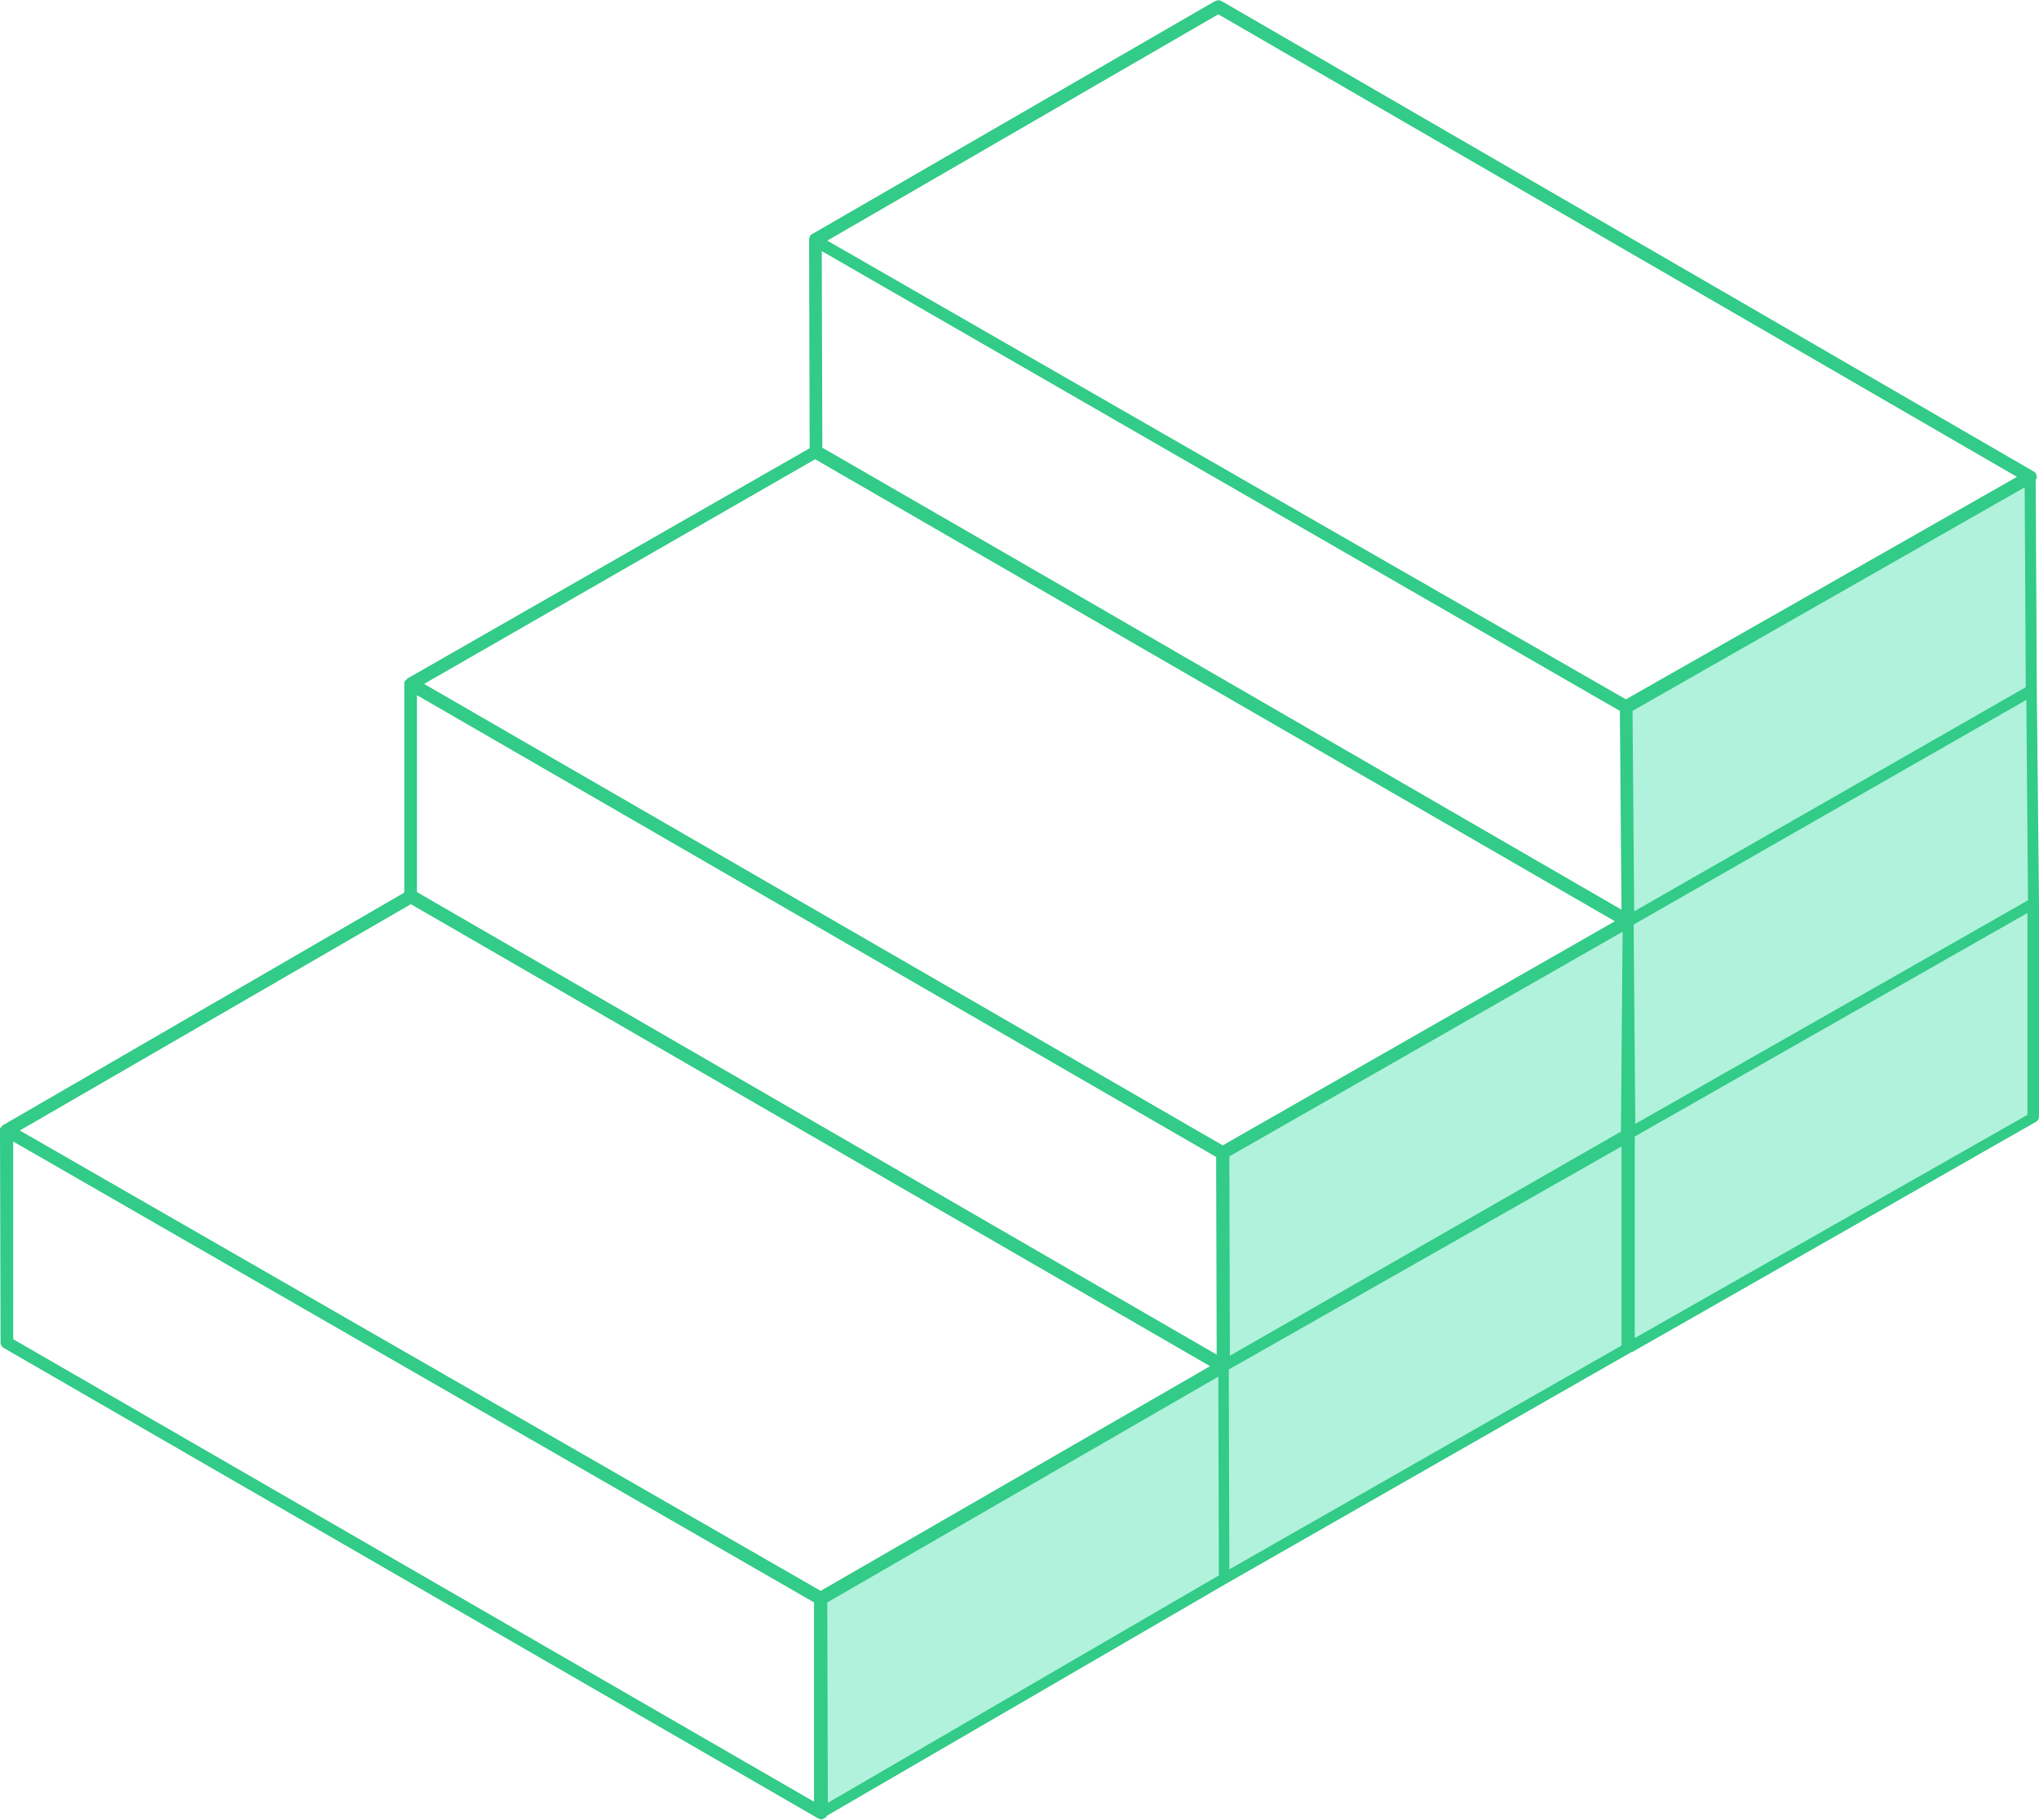 <?xml version="1.0" encoding="utf-8"?>
<!-- Generator: Adobe Illustrator 25.2.1, SVG Export Plug-In . SVG Version: 6.00 Build 0)  -->
<svg version="1.1" xmlns="http://www.w3.org/2000/svg" xmlns:xlink="http://www.w3.org/1999/xlink" x="0px" y="0px"
	 viewBox="0 0 370.2 330.5" enable-background="new 0 0 370.2 330.5" xml:space="preserve">
<g id="Grid" display="none" opacity="0.25">
	<g display="inline">
		<defs>
			<rect id="SVGID_1_" x="-212.7" y="-76.8" width="799" height="800"/>
		</defs>
		<clipPath id="SVGID_2_">
			<use xlink:href="#SVGID_1_"  overflow="visible"/>
		</clipPath>
		<g clip-path="url(#SVGID_2_)">
			
				<line fill="none" stroke="#000000" stroke-width="0.25" stroke-miterlimit="10" x1="-1162.2" y1="-969.3" x2="-1162.2" y2="1614.7"/>
			
				<line fill="none" stroke="#000000" stroke-width="0.25" stroke-miterlimit="10" x1="-1112.2" y1="-969.3" x2="-1112.2" y2="1614.7"/>
			
				<line fill="none" stroke="#000000" stroke-width="0.25" stroke-miterlimit="10" x1="-1062.2" y1="-969.3" x2="-1062.2" y2="1614.7"/>
			
				<line fill="none" stroke="#000000" stroke-width="0.25" stroke-miterlimit="10" x1="-1012.2" y1="-969.3" x2="-1012.2" y2="1614.7"/>
			
				<line fill="none" stroke="#000000" stroke-width="0.25" stroke-miterlimit="10" x1="-962.2" y1="-969.3" x2="-962.2" y2="1614.7"/>
			
				<line fill="none" stroke="#000000" stroke-width="0.25" stroke-miterlimit="10" x1="-912.2" y1="-969.3" x2="-912.2" y2="1614.7"/>
			
				<line fill="none" stroke="#000000" stroke-width="0.25" stroke-miterlimit="10" x1="-862.2" y1="-969.3" x2="-862.2" y2="1614.7"/>
			
				<line fill="none" stroke="#000000" stroke-width="0.25" stroke-miterlimit="10" x1="-812.2" y1="-969.3" x2="-812.2" y2="1614.7"/>
			
				<line fill="none" stroke="#000000" stroke-width="0.25" stroke-miterlimit="10" x1="-762.2" y1="-969.3" x2="-762.2" y2="1614.7"/>
			
				<line fill="none" stroke="#000000" stroke-width="0.25" stroke-miterlimit="10" x1="-712.2" y1="-969.3" x2="-712.2" y2="1614.7"/>
			
				<line fill="none" stroke="#000000" stroke-width="0.25" stroke-miterlimit="10" x1="-662.2" y1="-969.3" x2="-662.2" y2="1614.7"/>
			
				<line fill="none" stroke="#000000" stroke-width="0.25" stroke-miterlimit="10" x1="-612.2" y1="-969.3" x2="-612.2" y2="1614.7"/>
			
				<line fill="none" stroke="#000000" stroke-width="0.25" stroke-miterlimit="10" x1="-562.2" y1="-969.3" x2="-562.2" y2="1614.7"/>
			
				<line fill="none" stroke="#000000" stroke-width="0.25" stroke-miterlimit="10" x1="-512.2" y1="-969.3" x2="-512.2" y2="1614.7"/>
			
				<line fill="none" stroke="#000000" stroke-width="0.25" stroke-miterlimit="10" x1="-462.2" y1="-969.3" x2="-462.2" y2="1614.7"/>
			
				<line fill="none" stroke="#000000" stroke-width="0.25" stroke-miterlimit="10" x1="-412.2" y1="-969.3" x2="-412.2" y2="1614.7"/>
			
				<line fill="none" stroke="#000000" stroke-width="0.25" stroke-miterlimit="10" x1="-362.2" y1="-969.3" x2="-362.2" y2="1614.7"/>
			
				<line fill="none" stroke="#000000" stroke-width="0.25" stroke-miterlimit="10" x1="-312.2" y1="-969.3" x2="-312.2" y2="1614.7"/>
			
				<line fill="none" stroke="#000000" stroke-width="0.25" stroke-miterlimit="10" x1="-262.2" y1="-969.3" x2="-262.2" y2="1614.7"/>
			
				<line fill="none" stroke="#000000" stroke-width="0.25" stroke-miterlimit="10" x1="-212.2" y1="-969.3" x2="-212.2" y2="1614.7"/>
			
				<line fill="none" stroke="#000000" stroke-width="0.25" stroke-miterlimit="10" x1="-162.2" y1="-969.3" x2="-162.2" y2="1614.7"/>
			
				<line fill="none" stroke="#000000" stroke-width="0.25" stroke-miterlimit="10" x1="-112.2" y1="-969.3" x2="-112.2" y2="1614.7"/>
			<line fill="none" stroke="#000000" stroke-width="0.25" stroke-miterlimit="10" x1="-62.2" y1="-969.3" x2="-62.2" y2="1614.7"/>
			<line fill="none" stroke="#000000" stroke-width="0.25" stroke-miterlimit="10" x1="-12.2" y1="-969.3" x2="-12.2" y2="1614.7"/>
			<line fill="none" stroke="#000000" stroke-width="0.25" stroke-miterlimit="10" x1="37.8" y1="-969.3" x2="37.8" y2="1614.7"/>
			<line fill="none" stroke="#000000" stroke-width="0.25" stroke-miterlimit="10" x1="87.8" y1="-969.3" x2="87.8" y2="1614.7"/>
			<line fill="none" stroke="#000000" stroke-width="0.25" stroke-miterlimit="10" x1="137.8" y1="-969.3" x2="137.8" y2="1614.7"/>
			<line fill="none" stroke="#000000" stroke-width="0.25" stroke-miterlimit="10" x1="187.8" y1="-969.3" x2="187.8" y2="1614.7"/>
			<line fill="none" stroke="#000000" stroke-width="0.25" stroke-miterlimit="10" x1="237.8" y1="-969.3" x2="237.8" y2="1614.7"/>
			<line fill="none" stroke="#000000" stroke-width="0.25" stroke-miterlimit="10" x1="287.8" y1="-969.3" x2="287.8" y2="1614.7"/>
			<line fill="none" stroke="#000000" stroke-width="0.25" stroke-miterlimit="10" x1="337.8" y1="-969.3" x2="337.8" y2="1614.7"/>
			<line fill="none" stroke="#000000" stroke-width="0.25" stroke-miterlimit="10" x1="387.8" y1="-969.3" x2="387.8" y2="1614.7"/>
			<line fill="none" stroke="#000000" stroke-width="0.25" stroke-miterlimit="10" x1="437.8" y1="-969.3" x2="437.8" y2="1614.7"/>
			<line fill="none" stroke="#000000" stroke-width="0.25" stroke-miterlimit="10" x1="487.8" y1="-969.3" x2="487.8" y2="1614.7"/>
			<line fill="none" stroke="#000000" stroke-width="0.25" stroke-miterlimit="10" x1="537.8" y1="-969.3" x2="537.8" y2="1614.7"/>
			<line fill="none" stroke="#000000" stroke-width="0.25" stroke-miterlimit="10" x1="587.8" y1="-969.3" x2="587.8" y2="1614.7"/>
			<line fill="none" stroke="#000000" stroke-width="0.25" stroke-miterlimit="10" x1="637.8" y1="-969.3" x2="637.8" y2="1614.7"/>
			<line fill="none" stroke="#000000" stroke-width="0.25" stroke-miterlimit="10" x1="687.8" y1="-969.3" x2="687.8" y2="1614.7"/>
			<line fill="none" stroke="#000000" stroke-width="0.25" stroke-miterlimit="10" x1="737.8" y1="-969.3" x2="737.8" y2="1614.7"/>
			<line fill="none" stroke="#000000" stroke-width="0.25" stroke-miterlimit="10" x1="787.8" y1="-969.3" x2="787.8" y2="1614.7"/>
			<line fill="none" stroke="#000000" stroke-width="0.25" stroke-miterlimit="10" x1="837.8" y1="-969.3" x2="837.8" y2="1614.7"/>
			<line fill="none" stroke="#000000" stroke-width="0.25" stroke-miterlimit="10" x1="887.8" y1="-969.3" x2="887.8" y2="1614.7"/>
			<line fill="none" stroke="#000000" stroke-width="0.25" stroke-miterlimit="10" x1="937.8" y1="-969.3" x2="937.8" y2="1614.7"/>
			<line fill="none" stroke="#000000" stroke-width="0.25" stroke-miterlimit="10" x1="987.8" y1="-969.3" x2="987.8" y2="1614.7"/>
			
				<line fill="none" stroke="#000000" stroke-width="0.25" stroke-miterlimit="10" x1="1037.8" y1="-969.3" x2="1037.8" y2="1614.7"/>
			
				<line fill="none" stroke="#000000" stroke-width="0.25" stroke-miterlimit="10" x1="1087.8" y1="-969.3" x2="1087.8" y2="1614.7"/>
			
				<line fill="none" stroke="#000000" stroke-width="0.25" stroke-miterlimit="10" x1="1137.8" y1="-969.3" x2="1137.8" y2="1614.7"/>
			
				<line fill="none" stroke="#000000" stroke-width="0.25" stroke-miterlimit="10" x1="1187.8" y1="-969.3" x2="1187.8" y2="1614.7"/>
			
				<line fill="none" stroke="#000000" stroke-width="0.25" stroke-miterlimit="10" x1="1237.8" y1="-969.3" x2="1237.8" y2="1614.7"/>
			
				<line fill="none" stroke="#000000" stroke-width="0.25" stroke-miterlimit="10" x1="1287.8" y1="-969.3" x2="1287.8" y2="1614.7"/>
			
				<line fill="none" stroke="#000000" stroke-width="0.25" stroke-miterlimit="10" x1="1337.8" y1="-969.3" x2="1337.8" y2="1614.7"/>
			
				<line fill="none" stroke="#000000" stroke-width="0.25" stroke-miterlimit="10" x1="1387.8" y1="-969.3" x2="1387.8" y2="1614.7"/>
			
				<line fill="none" stroke="#000000" stroke-width="0.25" stroke-miterlimit="10" x1="1437.8" y1="-969.3" x2="1437.8" y2="1614.7"/>
			
				<line fill="none" stroke="#000000" stroke-width="0.25" stroke-miterlimit="10" x1="1487.8" y1="-969.3" x2="1487.8" y2="1614.7"/>
			
				<line fill="none" stroke="#000000" stroke-width="0.25" stroke-miterlimit="10" x1="1537.8" y1="-969.3" x2="1537.8" y2="1614.7"/>
		</g>
		<g clip-path="url(#SVGID_2_)">
			
				<line fill="none" stroke="#000000" stroke-width="0.25" stroke-miterlimit="10" x1="-1606.1" y1="845.8" x2="631.7" y2="2137.8"/>
			
				<line fill="none" stroke="#000000" stroke-width="0.25" stroke-miterlimit="10" x1="-1581.1" y1="802.5" x2="656.7" y2="2094.5"/>
			
				<line fill="none" stroke="#000000" stroke-width="0.25" stroke-miterlimit="10" x1="-1556.1" y1="759.2" x2="681.7" y2="2051.2"/>
			
				<line fill="none" stroke="#000000" stroke-width="0.25" stroke-miterlimit="10" x1="-1531.1" y1="715.9" x2="706.7" y2="2007.9"/>
			
				<line fill="none" stroke="#000000" stroke-width="0.25" stroke-miterlimit="10" x1="-1506.1" y1="672.6" x2="731.7" y2="1964.6"/>
			
				<line fill="none" stroke="#000000" stroke-width="0.25" stroke-miterlimit="10" x1="-1481.1" y1="629.3" x2="756.7" y2="1921.3"/>
			<line fill="none" stroke="#000000" stroke-width="0.25" stroke-miterlimit="10" x1="-1456.1" y1="586" x2="781.7" y2="1878"/>
			
				<line fill="none" stroke="#000000" stroke-width="0.25" stroke-miterlimit="10" x1="-1431.1" y1="542.7" x2="806.7" y2="1834.7"/>
			
				<line fill="none" stroke="#000000" stroke-width="0.25" stroke-miterlimit="10" x1="-1406.1" y1="499.4" x2="831.7" y2="1791.4"/>
			
				<line fill="none" stroke="#000000" stroke-width="0.25" stroke-miterlimit="10" x1="-1381.1" y1="456.1" x2="856.7" y2="1748.1"/>
			
				<line fill="none" stroke="#000000" stroke-width="0.25" stroke-miterlimit="10" x1="-1356.1" y1="412.8" x2="881.7" y2="1704.8"/>
			
				<line fill="none" stroke="#000000" stroke-width="0.25" stroke-miterlimit="10" x1="-1331.1" y1="369.5" x2="906.7" y2="1661.5"/>
			
				<line fill="none" stroke="#000000" stroke-width="0.25" stroke-miterlimit="10" x1="-1306.1" y1="326.2" x2="931.7" y2="1618.2"/>
			
				<line fill="none" stroke="#000000" stroke-width="0.25" stroke-miterlimit="10" x1="-1281.1" y1="282.9" x2="956.7" y2="1574.9"/>
			
				<line fill="none" stroke="#000000" stroke-width="0.25" stroke-miterlimit="10" x1="-1256.1" y1="239.6" x2="981.7" y2="1531.6"/>
			
				<line fill="none" stroke="#000000" stroke-width="0.25" stroke-miterlimit="10" x1="-1231.1" y1="196.3" x2="1006.7" y2="1488.3"/>
			<line fill="none" stroke="#000000" stroke-width="0.25" stroke-miterlimit="10" x1="-1206.1" y1="153" x2="1031.7" y2="1445"/>
			
				<line fill="none" stroke="#000000" stroke-width="0.25" stroke-miterlimit="10" x1="-1181.1" y1="109.7" x2="1056.7" y2="1401.7"/>
			
				<line fill="none" stroke="#000000" stroke-width="0.25" stroke-miterlimit="10" x1="-1156.1" y1="66.4" x2="1081.7" y2="1358.4"/>
			
				<line fill="none" stroke="#000000" stroke-width="0.25" stroke-miterlimit="10" x1="-1131.1" y1="23.1" x2="1106.7" y2="1315.1"/>
			
				<line fill="none" stroke="#000000" stroke-width="0.25" stroke-miterlimit="10" x1="-1106.1" y1="-20.2" x2="1131.7" y2="1271.8"/>
			
				<line fill="none" stroke="#000000" stroke-width="0.25" stroke-miterlimit="10" x1="-1081.1" y1="-63.5" x2="1156.7" y2="1228.5"/>
			
				<line fill="none" stroke="#000000" stroke-width="0.25" stroke-miterlimit="10" x1="-1056.1" y1="-106.8" x2="1181.7" y2="1185.2"/>
			
				<line fill="none" stroke="#000000" stroke-width="0.25" stroke-miterlimit="10" x1="-1031.1" y1="-150.1" x2="1206.7" y2="1141.9"/>
			
				<line fill="none" stroke="#000000" stroke-width="0.25" stroke-miterlimit="10" x1="-1006.1" y1="-193.4" x2="1231.7" y2="1098.6"/>
			
				<line fill="none" stroke="#000000" stroke-width="0.25" stroke-miterlimit="10" x1="-981.1" y1="-236.7" x2="1256.7" y2="1055.3"/>
			<line fill="none" stroke="#000000" stroke-width="0.25" stroke-miterlimit="10" x1="-956.1" y1="-280" x2="1281.7" y2="1012"/>
			
				<line fill="none" stroke="#000000" stroke-width="0.25" stroke-miterlimit="10" x1="-931.1" y1="-323.3" x2="1306.7" y2="968.7"/>
			
				<line fill="none" stroke="#000000" stroke-width="0.25" stroke-miterlimit="10" x1="-906.1" y1="-366.6" x2="1331.7" y2="925.4"/>
			
				<line fill="none" stroke="#000000" stroke-width="0.25" stroke-miterlimit="10" x1="-881.1" y1="-409.9" x2="1356.7" y2="882.1"/>
			
				<line fill="none" stroke="#000000" stroke-width="0.25" stroke-miterlimit="10" x1="-856.1" y1="-453.2" x2="1381.7" y2="838.8"/>
			
				<line fill="none" stroke="#000000" stroke-width="0.25" stroke-miterlimit="10" x1="-831.1" y1="-496.5" x2="1406.7" y2="795.5"/>
			
				<line fill="none" stroke="#000000" stroke-width="0.25" stroke-miterlimit="10" x1="-806.1" y1="-539.8" x2="1431.7" y2="752.2"/>
			
				<line fill="none" stroke="#000000" stroke-width="0.25" stroke-miterlimit="10" x1="-781.1" y1="-583.1" x2="1456.7" y2="708.9"/>
			
				<line fill="none" stroke="#000000" stroke-width="0.25" stroke-miterlimit="10" x1="-756.1" y1="-626.4" x2="1481.7" y2="665.6"/>
			
				<line fill="none" stroke="#000000" stroke-width="0.25" stroke-miterlimit="10" x1="-731.1" y1="-669.7" x2="1506.7" y2="622.3"/>
			<line fill="none" stroke="#000000" stroke-width="0.25" stroke-miterlimit="10" x1="-706.1" y1="-713" x2="1531.7" y2="579"/>
			
				<line fill="none" stroke="#000000" stroke-width="0.25" stroke-miterlimit="10" x1="-681.1" y1="-756.4" x2="1556.7" y2="535.6"/>
			
				<line fill="none" stroke="#000000" stroke-width="0.25" stroke-miterlimit="10" x1="-656.1" y1="-799.7" x2="1581.7" y2="492.3"/>
			<line fill="none" stroke="#000000" stroke-width="0.25" stroke-miterlimit="10" x1="-631.1" y1="-843" x2="1606.7" y2="449"/>
			
				<line fill="none" stroke="#000000" stroke-width="0.25" stroke-miterlimit="10" x1="-606.1" y1="-886.3" x2="1631.7" y2="405.7"/>
			
				<line fill="none" stroke="#000000" stroke-width="0.25" stroke-miterlimit="10" x1="-581.1" y1="-929.6" x2="1656.7" y2="362.4"/>
			
				<line fill="none" stroke="#000000" stroke-width="0.25" stroke-miterlimit="10" x1="-556.1" y1="-972.9" x2="1681.7" y2="319.1"/>
			
				<line fill="none" stroke="#000000" stroke-width="0.25" stroke-miterlimit="10" x1="-531.1" y1="-1016.2" x2="1706.7" y2="275.8"/>
			
				<line fill="none" stroke="#000000" stroke-width="0.25" stroke-miterlimit="10" x1="-506.1" y1="-1059.5" x2="1731.7" y2="232.5"/>
			
				<line fill="none" stroke="#000000" stroke-width="0.25" stroke-miterlimit="10" x1="-481.1" y1="-1102.8" x2="1756.7" y2="189.2"/>
			
				<line fill="none" stroke="#000000" stroke-width="0.25" stroke-miterlimit="10" x1="-456.1" y1="-1146.1" x2="1781.7" y2="145.9"/>
			
				<line fill="none" stroke="#000000" stroke-width="0.25" stroke-miterlimit="10" x1="-431.1" y1="-1189.4" x2="1806.7" y2="102.6"/>
			
				<line fill="none" stroke="#000000" stroke-width="0.25" stroke-miterlimit="10" x1="-406.1" y1="-1232.7" x2="1831.7" y2="59.3"/>
			<line fill="none" stroke="#000000" stroke-width="0.25" stroke-miterlimit="10" x1="-381.1" y1="-1276" x2="1856.7" y2="16"/>
			
				<line fill="none" stroke="#000000" stroke-width="0.25" stroke-miterlimit="10" x1="-356.1" y1="-1319.3" x2="1881.7" y2="-27.3"/>
			
				<line fill="none" stroke="#000000" stroke-width="0.25" stroke-miterlimit="10" x1="-331.1" y1="-1362.6" x2="1906.7" y2="-70.6"/>
			
				<line fill="none" stroke="#000000" stroke-width="0.25" stroke-miterlimit="10" x1="-306.1" y1="-1405.9" x2="1931.7" y2="-113.9"/>
			
				<line fill="none" stroke="#000000" stroke-width="0.25" stroke-miterlimit="10" x1="-281.1" y1="-1449.2" x2="1956.7" y2="-157.2"/>
			
				<line fill="none" stroke="#000000" stroke-width="0.25" stroke-miterlimit="10" x1="-256.1" y1="-1492.5" x2="1981.7" y2="-200.5"/>
		</g>
		<g clip-path="url(#SVGID_2_)">
			
				<line fill="none" stroke="#000000" stroke-width="0.25" stroke-miterlimit="10" x1="1981.7" y1="845.8" x2="-256.1" y2="2137.8"/>
			
				<line fill="none" stroke="#000000" stroke-width="0.25" stroke-miterlimit="10" x1="1956.7" y1="802.5" x2="-281.1" y2="2094.5"/>
			
				<line fill="none" stroke="#000000" stroke-width="0.25" stroke-miterlimit="10" x1="1931.7" y1="759.2" x2="-306.1" y2="2051.2"/>
			
				<line fill="none" stroke="#000000" stroke-width="0.25" stroke-miterlimit="10" x1="1906.7" y1="715.9" x2="-331.1" y2="2007.9"/>
			
				<line fill="none" stroke="#000000" stroke-width="0.25" stroke-miterlimit="10" x1="1881.7" y1="672.6" x2="-356.1" y2="1964.6"/>
			
				<line fill="none" stroke="#000000" stroke-width="0.25" stroke-miterlimit="10" x1="1856.7" y1="629.3" x2="-381.1" y2="1921.3"/>
			<line fill="none" stroke="#000000" stroke-width="0.25" stroke-miterlimit="10" x1="1831.7" y1="586" x2="-406.1" y2="1878"/>
			
				<line fill="none" stroke="#000000" stroke-width="0.25" stroke-miterlimit="10" x1="1806.7" y1="542.7" x2="-431.1" y2="1834.7"/>
			
				<line fill="none" stroke="#000000" stroke-width="0.25" stroke-miterlimit="10" x1="1781.7" y1="499.4" x2="-456.1" y2="1791.4"/>
			
				<line fill="none" stroke="#000000" stroke-width="0.25" stroke-miterlimit="10" x1="1756.7" y1="456.1" x2="-481.1" y2="1748.1"/>
			
				<line fill="none" stroke="#000000" stroke-width="0.25" stroke-miterlimit="10" x1="1731.7" y1="412.8" x2="-506.1" y2="1704.8"/>
			
				<line fill="none" stroke="#000000" stroke-width="0.25" stroke-miterlimit="10" x1="1706.7" y1="369.5" x2="-531.1" y2="1661.5"/>
			
				<line fill="none" stroke="#000000" stroke-width="0.25" stroke-miterlimit="10" x1="1681.7" y1="326.2" x2="-556.1" y2="1618.2"/>
			
				<line fill="none" stroke="#000000" stroke-width="0.25" stroke-miterlimit="10" x1="1656.7" y1="282.9" x2="-581.1" y2="1574.9"/>
			
				<line fill="none" stroke="#000000" stroke-width="0.25" stroke-miterlimit="10" x1="1631.7" y1="239.6" x2="-606.1" y2="1531.6"/>
			
				<line fill="none" stroke="#000000" stroke-width="0.25" stroke-miterlimit="10" x1="1606.7" y1="196.3" x2="-631.1" y2="1488.3"/>
			<line fill="none" stroke="#000000" stroke-width="0.25" stroke-miterlimit="10" x1="1581.7" y1="153" x2="-656.1" y2="1445"/>
			
				<line fill="none" stroke="#000000" stroke-width="0.25" stroke-miterlimit="10" x1="1556.7" y1="109.7" x2="-681.1" y2="1401.7"/>
			<line fill="none" stroke="#000000" stroke-width="0.25" stroke-miterlimit="10" x1="1531.7" y1="66.4" x2="-706.1" y2="1358.4"/>
			<line fill="none" stroke="#000000" stroke-width="0.25" stroke-miterlimit="10" x1="1506.7" y1="23.1" x2="-731.1" y2="1315.1"/>
			
				<line fill="none" stroke="#000000" stroke-width="0.25" stroke-miterlimit="10" x1="1481.7" y1="-20.2" x2="-756.1" y2="1271.8"/>
			
				<line fill="none" stroke="#000000" stroke-width="0.25" stroke-miterlimit="10" x1="1456.7" y1="-63.5" x2="-781.1" y2="1228.5"/>
			
				<line fill="none" stroke="#000000" stroke-width="0.25" stroke-miterlimit="10" x1="1431.7" y1="-106.8" x2="-806.1" y2="1185.2"/>
			
				<line fill="none" stroke="#000000" stroke-width="0.25" stroke-miterlimit="10" x1="1406.7" y1="-150.1" x2="-831.1" y2="1141.9"/>
			
				<line fill="none" stroke="#000000" stroke-width="0.25" stroke-miterlimit="10" x1="1381.7" y1="-193.4" x2="-856.1" y2="1098.6"/>
			
				<line fill="none" stroke="#000000" stroke-width="0.25" stroke-miterlimit="10" x1="1356.7" y1="-236.7" x2="-881.1" y2="1055.3"/>
			<line fill="none" stroke="#000000" stroke-width="0.25" stroke-miterlimit="10" x1="1331.7" y1="-280" x2="-906.1" y2="1012"/>
			
				<line fill="none" stroke="#000000" stroke-width="0.25" stroke-miterlimit="10" x1="1306.7" y1="-323.3" x2="-931.1" y2="968.7"/>
			
				<line fill="none" stroke="#000000" stroke-width="0.25" stroke-miterlimit="10" x1="1281.7" y1="-366.6" x2="-956.1" y2="925.4"/>
			
				<line fill="none" stroke="#000000" stroke-width="0.25" stroke-miterlimit="10" x1="1256.7" y1="-409.9" x2="-981.1" y2="882.1"/>
			
				<line fill="none" stroke="#000000" stroke-width="0.25" stroke-miterlimit="10" x1="1231.7" y1="-453.2" x2="-1006.1" y2="838.8"/>
			
				<line fill="none" stroke="#000000" stroke-width="0.25" stroke-miterlimit="10" x1="1206.7" y1="-496.5" x2="-1031.1" y2="795.5"/>
			
				<line fill="none" stroke="#000000" stroke-width="0.25" stroke-miterlimit="10" x1="1181.7" y1="-539.8" x2="-1056.1" y2="752.2"/>
			
				<line fill="none" stroke="#000000" stroke-width="0.25" stroke-miterlimit="10" x1="1156.7" y1="-583.1" x2="-1081.1" y2="708.9"/>
			
				<line fill="none" stroke="#000000" stroke-width="0.25" stroke-miterlimit="10" x1="1131.7" y1="-626.4" x2="-1106.1" y2="665.6"/>
			
				<line fill="none" stroke="#000000" stroke-width="0.25" stroke-miterlimit="10" x1="1106.7" y1="-669.7" x2="-1131.1" y2="622.3"/>
			<line fill="none" stroke="#000000" stroke-width="0.25" stroke-miterlimit="10" x1="1081.7" y1="-713" x2="-1156.1" y2="579"/>
			
				<line fill="none" stroke="#000000" stroke-width="0.25" stroke-miterlimit="10" x1="1056.7" y1="-756.4" x2="-1181.1" y2="535.6"/>
			
				<line fill="none" stroke="#000000" stroke-width="0.25" stroke-miterlimit="10" x1="1031.7" y1="-799.7" x2="-1206.1" y2="492.3"/>
			<line fill="none" stroke="#000000" stroke-width="0.25" stroke-miterlimit="10" x1="1006.7" y1="-843" x2="-1231.1" y2="449"/>
			
				<line fill="none" stroke="#000000" stroke-width="0.25" stroke-miterlimit="10" x1="981.7" y1="-886.3" x2="-1256.1" y2="405.7"/>
			
				<line fill="none" stroke="#000000" stroke-width="0.25" stroke-miterlimit="10" x1="956.7" y1="-929.6" x2="-1281.1" y2="362.4"/>
			
				<line fill="none" stroke="#000000" stroke-width="0.25" stroke-miterlimit="10" x1="931.7" y1="-972.9" x2="-1306.1" y2="319.1"/>
			
				<line fill="none" stroke="#000000" stroke-width="0.25" stroke-miterlimit="10" x1="906.7" y1="-1016.2" x2="-1331.1" y2="275.8"/>
			
				<line fill="none" stroke="#000000" stroke-width="0.25" stroke-miterlimit="10" x1="881.7" y1="-1059.5" x2="-1356.1" y2="232.5"/>
			
				<line fill="none" stroke="#000000" stroke-width="0.25" stroke-miterlimit="10" x1="856.7" y1="-1102.8" x2="-1381.1" y2="189.2"/>
			
				<line fill="none" stroke="#000000" stroke-width="0.25" stroke-miterlimit="10" x1="831.7" y1="-1146.1" x2="-1406.1" y2="145.9"/>
			
				<line fill="none" stroke="#000000" stroke-width="0.25" stroke-miterlimit="10" x1="806.7" y1="-1189.4" x2="-1431.1" y2="102.6"/>
			
				<line fill="none" stroke="#000000" stroke-width="0.25" stroke-miterlimit="10" x1="781.7" y1="-1232.7" x2="-1456.1" y2="59.3"/>
			<line fill="none" stroke="#000000" stroke-width="0.25" stroke-miterlimit="10" x1="756.7" y1="-1276" x2="-1481.1" y2="16"/>
			
				<line fill="none" stroke="#000000" stroke-width="0.25" stroke-miterlimit="10" x1="731.7" y1="-1319.3" x2="-1506.1" y2="-27.3"/>
			
				<line fill="none" stroke="#000000" stroke-width="0.25" stroke-miterlimit="10" x1="706.7" y1="-1362.6" x2="-1531.1" y2="-70.6"/>
			
				<line fill="none" stroke="#000000" stroke-width="0.25" stroke-miterlimit="10" x1="681.7" y1="-1405.9" x2="-1556.1" y2="-113.9"/>
			
				<line fill="none" stroke="#000000" stroke-width="0.25" stroke-miterlimit="10" x1="656.7" y1="-1449.2" x2="-1581.1" y2="-157.2"/>
			
				<line fill="none" stroke="#000000" stroke-width="0.25" stroke-miterlimit="10" x1="631.7" y1="-1492.5" x2="-1606.1" y2="-200.5"/>
		</g>
	</g>
</g>
<g id="Future-Proof_-_BASE" display="none">
	<polyline fill="none" stroke="#32CB87" stroke-width="10" stroke-miterlimit="10" points="261.2,440.8 261.2,495.2 158.7,553.6 
		-47.3,434.5 -47.3,380.1 	"/>
	<line fill="none" stroke="#32CB87" stroke-width="10" stroke-miterlimit="10" x1="158.7" y1="499.2" x2="158.7" y2="553.6"/>
	<polygon fill="none" stroke="#32CB87" stroke-width="10" stroke-miterlimit="10" points="55.3,320.7 -47.3,380.1 158.7,499.2 
		261.2,440.8 	"/>
	<polyline fill="none" stroke="#32CB87" stroke-width="10" stroke-miterlimit="10" points="361.8,326.1 361.8,380.4 259.3,438.8 
		53.3,319.7 53.3,265.4 	"/>
	<line fill="none" stroke="#32CB87" stroke-width="10" stroke-miterlimit="10" x1="259.3" y1="384.5" x2="259.3" y2="438.8"/>
	<polygon fill="none" stroke="#32CB87" stroke-width="10" stroke-miterlimit="10" points="155.9,206 53.3,265.4 259.3,384.5 
		361.8,326.1 	"/>
	
		<polyline display="inline" fill="none" stroke="#32CB87" stroke-width="2" stroke-linejoin="round" stroke-miterlimit="10" points="
		295.5,167.3 295.5,167.3 295.5,167.3 	"/>
	<path display="inline" fill="none" stroke="#32CB87" stroke-width="2" stroke-linejoin="round" stroke-miterlimit="10" d="
		M148.1,82.1"/>
	
		<line display="inline" fill="none" stroke="#32CB87" stroke-width="2" stroke-linejoin="round" stroke-miterlimit="10" x1="295.5" y1="167.3" x2="295.5" y2="167.3"/>
	
		<polyline display="inline" fill="none" stroke="#32CB87" stroke-width="2" stroke-linejoin="round" stroke-miterlimit="10" points="
		222.1,248.1 222.1,248.1 222.1,248.1 	"/>
	<path display="inline" fill="none" stroke="#32CB87" stroke-width="2" stroke-linejoin="round" stroke-miterlimit="10" d="
		M74.6,162.8"/>
	
		<line display="inline" fill="none" stroke="#32CB87" stroke-width="2" stroke-linejoin="round" stroke-miterlimit="10" x1="222.1" y1="248.1" x2="222.1" y2="248.1"/>
	<g display="inline">
		<polygon fill="#B0F2DC" points="368.6,86.6 295.3,128.4 295.5,167.3 368.8,125.4 		"/>
		<polygon fill="#B0F2DC" points="222.1,248.1 295.3,206.5 295.5,167.3 222,209.4 		"/>
		<polygon fill="#B0F2DC" points="149,329.3 222.2,286.8 222.1,248.1 149,290.3 		"/>
	</g>
	
		<polyline display="inline" fill="none" stroke="#32CB87" stroke-width="2" stroke-linejoin="round" stroke-miterlimit="10" points="
		149,329.3 149,329.3 149,329.3 	"/>
	<path display="inline" fill="none" stroke="#32CB87" stroke-width="2" stroke-linejoin="round" stroke-miterlimit="10" d="
		M1.2,243.9"/>
	<path display="inline" fill="#32CB87" d="M369.8,86.6c0-0.1,0-0.1,0-0.2c0,0,0-0.1,0-0.1c0-0.1,0-0.1-0.1-0.2c0,0,0-0.1,0-0.1
		c0-0.1-0.1-0.2-0.2-0.2c0,0,0,0,0,0c-0.1-0.1-0.2-0.1-0.2-0.2c0,0,0,0,0,0L221.8,0.2c-0.4-0.2-0.8-0.2-1.2,0l-73.3,42.4
		c0,0,0,0,0,0c-0.1,0-0.1,0.1-0.2,0.2c0,0,0,0,0,0c-0.1,0.1-0.1,0.1-0.1,0.2c0,0,0,0,0,0.1c0,0.1-0.1,0.1-0.1,0.2c0,0,0,0.1,0,0.1
		c0,0.1,0,0.1,0,0.2c0,0,0,0.1,0,0.1c0,0,0,0,0,0s0,0,0,0l0.1,37.7L74,123.2c0,0,0,0,0,0c0,0,0,0,0,0c0,0-0.1,0.1-0.1,0.1
		c0,0-0.1,0.1-0.1,0.1c0,0-0.1,0.1-0.1,0.1c0,0-0.1,0.1-0.1,0.1c0,0,0,0.1-0.1,0.1c0,0,0,0.1-0.1,0.1c0,0.1,0,0.1,0,0.2
		c0,0,0,0.1,0,0.1c0,0,0,0,0,0s0,0,0,0v38L0.6,204.3c0,0,0,0,0,0c0,0,0,0,0,0c-0.1,0-0.2,0.1-0.2,0.2c0,0,0,0,0,0
		c-0.1,0.1-0.1,0.1-0.2,0.2c0,0,0,0,0,0c0,0,0,0.1-0.1,0.1c0,0,0,0.1-0.1,0.1c0,0,0,0.1,0,0.1c0,0.1,0,0.1,0,0.2c0,0,0,0,0,0
		s0,0,0,0l0.1,38.6c0,0.4,0.2,0.8,0.6,1l147.8,85.4c0.2,0.1,0.4,0.2,0.6,0.2s0.4-0.1,0.6-0.2c0.2-0.1,0.4-0.3,0.5-0.5l72.6-42.2
		c0.3-0.2,0.5-0.5,0.5-0.9l-0.1-37.9l72.8-41.4c0.4-0.2,0.6-0.6,0.6-1l0.3-38.5l72.7-41.6c0.4-0.2,0.6-0.6,0.6-1L369.8,86.6z
		 M367.6,124.7l-70.9,40.6l-0.3-36.2l71-40.4L367.6,124.7z M294.3,169.4l-0.2,36.4l-70.8,40.2l-0.1-35.9L294.3,169.4z M221.2,2.6
		l145,84l-65.5,37.3l-5.4,3.1l-54-31l-91-52.3L221.2,2.6z M294.1,129.1l0.3,36.1l-103-59.6l-42.1-24.3l-0.1-35.7L294.1,129.1z
		 M148,83.4l23,13.3l122.2,70.6L222,208L77,124.2L148,83.4z M75.8,126.3l76.8,44.4l68.2,39.4l0.1,30.6l0,5.3l-145.2-84V126.3z
		 M74.6,164.2l145.1,83.9L149,288.9L3.6,205.3L74.6,164.2z M2.4,243.2l0-35.9L147.8,291l0,36.2L2.4,243.2z M150.2,327.4l0-36.4
		l71-41l0.1,36.1L150.2,327.4z"/>
</g>
<g id="Adaptable" display="none">
	<polyline fill="none" stroke="#32CB87" stroke-width="10" stroke-miterlimit="10" points="261.2,440.8 261.2,495.2 158.7,553.6 
		-47.3,434.5 -47.3,380.1 	"/>
	<line fill="none" stroke="#32CB87" stroke-width="10" stroke-miterlimit="10" x1="158.7" y1="499.2" x2="158.7" y2="553.6"/>
	<polygon fill="none" stroke="#32CB87" stroke-width="10" stroke-miterlimit="10" points="55.3,320.7 -47.3,380.1 158.7,499.2 
		261.2,440.8 	"/>
	<polyline fill="none" stroke="#32CB87" stroke-width="10" stroke-miterlimit="10" points="361.8,326.1 361.8,380.4 259.3,438.8 
		53.3,319.7 53.3,265.4 	"/>
	<line fill="none" stroke="#32CB87" stroke-width="10" stroke-miterlimit="10" x1="259.3" y1="384.5" x2="259.3" y2="438.8"/>
	<polygon fill="none" stroke="#32CB87" stroke-width="10" stroke-miterlimit="10" points="155.9,206 53.3,265.4 259.3,384.5 
		361.8,326.1 	"/>
	
		<rect x="164.2" y="157.9" transform="matrix(0.867 -0.498 0.498 0.867 -51.414 123.041)" display="inline" fill="#FFFFFF" width="81.4" height="0"/>
	<polygon display="inline" fill="#FFFFFF" points="168.4,201.6 168.4,180.2 168.4,180.2 	"/>
	<polygon display="inline" fill="#FFFFFF" points="168.4,180.2 36.3,103.9 168.4,180.2 	"/>
	<rect x="168.4" y="180.2" display="inline" fill="#FFFFFF" width="0" height="0"/>
	<polygon display="inline" fill="#FFFFFF" points="195.4,108.8 197.5,109.9 195.4,108.8 	"/>
	<g display="inline">
		<polygon fill="#B0F2DC" points="220.9,250.2 150.2,291 150.2,327.2 150.2,327.2 221,286.1 220.9,250.2 		"/>
		<polygon fill="#B0F2DC" points="170.8,180.2 170.8,203.3 170.7,216.3 242.2,176.3 241.4,139.6 		"/>
		<polygon fill="#B0F2DC" points="367.4,88.6 296.5,129.1 296.7,165.3 367.6,124.7 		"/>
	</g>
	<polygon display="inline" fill="#FFFFFF" points="228.2,88.9 196.6,70.3 196.6,70.3 	"/>
	
		<rect x="289.9" y="106.8" transform="matrix(0.869 -0.495 0.495 0.869 -9.508 177.71)" display="inline" fill="#FFFFFF" width="81.7" height="0"/>
	<path display="inline" fill="#32CB87" d="M369.8,86.6c0-0.1,0-0.1,0-0.2c0,0,0-0.1,0-0.1c0-0.1-0.1-0.1-0.1-0.2c0,0,0-0.1,0-0.1
		c-0.1-0.2-0.3-0.3-0.4-0.4c0,0,0,0,0,0c0,0,0,0,0,0L270,28.3c0,0,0,0,0,0v0c0-0.4-0.3-0.8-0.6-1c-0.4-0.2-0.8-0.2-1.2,0
		c-0.4-0.2-0.8-0.2-1.2,0l-73.3,42c0,0,0,0,0,0c0,0,0,0,0,0h0c-0.1,0.1-0.3,0.2-0.4,0.3c0,0-0.1,0.1-0.1,0.1c0,0,0,0.1-0.1,0.1
		c0,0,0,0.1-0.1,0.1c0,0,0,0.1,0,0.1c0,0.1,0,0.1,0,0.2c0,0,0,0,0,0s0,0,0,0v37.1L96.7,51.2c-0.4-0.2-0.8-0.2-1.2,0L22.1,93.7
		c0,0-0.1,0.1-0.1,0.1c0,0-0.1,0.1-0.1,0.1c0,0,0,0,0,0c-0.1,0.1-0.2,0.3-0.3,0.5c0,0,0,0.1,0,0.1c0,0.1,0,0.1,0,0.2v0v38.9
		c0,0.4,0.2,0.8,0.6,1l145.1,83.8l-70.9,41.4c-0.4,0.2-0.6,0.6-0.6,1v38.4c0,0.4,0.2,0.8,0.6,1l52.1,30.1c0,0,0,0,0,0c0,0,0,0,0,0
		c0.1,0,0.2,0.1,0.2,0.1c0,0,0,0,0,0c0.1,0,0.2,0,0.3,0c0.2,0,0.3,0,0.5-0.1c0,0,0.1,0,0.1,0c0,0,0,0,0,0c0,0,0,0,0,0l73.2-42.5
		c0.4-0.2,0.6-0.6,0.6-1l-0.1-38.7c0,0,0,0,0,0c0,0,0,0,0,0c0,0,0-0.1,0-0.1c0-0.1,0-0.1,0-0.2c0,0,0-0.1,0-0.1c0-0.1,0-0.1-0.1-0.2
		c0,0-0.1-0.1-0.1-0.1c0,0-0.1-0.1-0.1-0.1c0,0-0.1-0.1-0.1-0.1c0,0-0.1-0.1-0.1-0.1c0,0,0,0,0,0c0,0,0,0,0,0L172,218.4l72-40.3
		c0.4-0.2,0.6-0.6,0.6-1.1l-0.8-37.8l51.2,29.2c0.1,0,0.1,0.1,0.2,0.1c0,0,0,0,0.1,0c0.1,0,0.2,0,0.3,0c0.1,0,0.2,0,0.3,0
		c0,0,0.1,0,0.1,0c0.1,0,0.1,0,0.2-0.1l0,0c0,0,0,0,0,0s0,0,0,0l73.2-41.9c0.4-0.2,0.6-0.6,0.6-1L369.8,86.6z M220.9,250.2l0.1,35.9
		l-70.8,41.1l0,0l0-36.2L220.9,250.2L220.9,250.2z M149,288.9l-49.6-28.1l70.2-41.1l50.1,28.4L149,288.9z M96.1,53.6l97.4,56.8
		c0,0,0.1,0,0.1,0.1l0,0l0.1,0.1c0,0,0,0,0,0l2.6,1.5l43.9,25.6l0,0l-70.6,40.5l0,0L25.1,94.7L96.1,53.6z M366.2,86.6L366.2,86.6
		l-71,40.4l0,0l-67-38.1l-31.6-18.6l0,0l70.9-40.6L366.2,86.6z M367.6,124.7l-70.9,40.6l-0.3-36.2l71-40.4L367.6,124.7z
		 M168.4,216.3L23.9,132.9V96.8l12.4,7.1l132.1,76.3l0,0v0l0,21.3L168.4,216.3z M170.8,203.3l0-23l70.6-40.6l0.8,36.7l-71.5,40
		L170.8,203.3z M197.5,109.9l-2-1.2v0V72.4L227,90.9l67,38.2l0.1,17.9l0.1,18.2L197.5,109.9z M96.9,299.2v-37l1.2,0.7l49.7,28.1
		l0,37.6L96.9,299.2z"/>
</g>
<g id="Upgradable">
	<polyline fill="#B0F2DC" points="369.2,203 368.6,86.6 295.3,128.4 295.5,167.3 222,209.4 222.1,248.1 149,290.3 149,329.3 
		149,329.3 149,329.3 	"/>
	<polyline fill="none" stroke="#32CB87" stroke-width="2" stroke-linejoin="round" stroke-miterlimit="10" points="295.8,244.7 
		295.8,244.7 295.8,244.8 	"/>
	<path fill="none" stroke="#32CB87" stroke-width="2" stroke-linejoin="round" stroke-miterlimit="10" d="M148.4,159.3"/>
	
		<line fill="none" stroke="#32CB87" stroke-width="2" stroke-linejoin="round" stroke-miterlimit="10" x1="295.8" y1="244.8" x2="295.8" y2="244.7"/>
	<polyline fill="none" stroke="#32CB87" stroke-width="2" stroke-linejoin="round" stroke-miterlimit="10" points="295.8,205.8 
		295.8,205.8 295.8,205.8 	"/>
	<path fill="none" stroke="#32CB87" stroke-width="2" stroke-linejoin="round" stroke-miterlimit="10" d="M148.4,120.4"/>
	
		<line fill="none" stroke="#32CB87" stroke-width="2" stroke-linejoin="round" stroke-miterlimit="10" x1="295.8" y1="205.8" x2="295.8" y2="205.8"/>
	<polyline fill="none" stroke="#32CB87" stroke-width="2" stroke-linejoin="round" stroke-miterlimit="10" points="222.2,286.8 
		222.2,286.8 222.2,286.8 	"/>
	<path fill="none" stroke="#32CB87" stroke-width="2" stroke-linejoin="round" stroke-miterlimit="10" d="M74.8,201.2"/>
	
		<line fill="none" stroke="#32CB87" stroke-width="2" stroke-linejoin="round" stroke-miterlimit="10" x1="222.2" y1="286.8" x2="222.2" y2="286.8"/>
	<polyline fill="none" stroke="#32CB87" stroke-width="2" stroke-linejoin="round" stroke-miterlimit="10" points="295.5,167.3 
		295.5,167.3 295.5,167.3 	"/>
	<path fill="none" stroke="#32CB87" stroke-width="2" stroke-linejoin="round" stroke-miterlimit="10" d="M148.1,82.1"/>
	<polyline fill="none" stroke="#32CB87" stroke-width="2" stroke-linejoin="round" stroke-miterlimit="10" points="222.1,248.1 
		222.1,248.1 222.1,248.1 	"/>
	<path fill="none" stroke="#32CB87" stroke-width="2" stroke-linejoin="round" stroke-miterlimit="10" d="M74.6,162.8"/>
	<path fill="none" stroke="#32CB87" stroke-width="2" stroke-linejoin="round" stroke-miterlimit="10" d="M1.2,243.9"/>
	<path fill="#32CB87" d="M370.2,164l-0.4-38.7c0,0,0,0,0,0l-0.2-38.1c0.1-0.2,0.2-0.4,0.2-0.6c0-0.4-0.2-0.8-0.6-1L221.8,0.2
		c-0.4-0.2-0.8-0.2-1.2,0l-73.3,42.4c0,0,0,0,0,0c-0.1,0-0.1,0.1-0.2,0.2c0,0,0,0,0,0c-0.1,0.1-0.1,0.1-0.1,0.2c0,0,0,0,0,0.1
		c0,0.1-0.1,0.1-0.1,0.2c0,0,0,0.1,0,0.1c0,0.1,0,0.1,0,0.2c0,0,0,0.1,0,0.1c0,0,0,0,0,0s0,0,0,0l0.1,37.7L74,123.2c0,0,0,0,0,0
		c0,0,0,0,0,0c0,0-0.1,0.1-0.1,0.1c0,0-0.1,0.1-0.1,0.1c0,0-0.1,0.1-0.1,0.1c0,0-0.1,0.1-0.1,0.1c0,0,0,0.1-0.1,0.1
		c0,0,0,0.1-0.1,0.1c0,0.1,0,0.1,0,0.2c0,0,0,0.1,0,0.1c0,0,0,0,0,0s0,0,0,0v38L0.6,204.3c0,0,0,0,0,0c0,0,0,0,0,0
		c-0.1,0-0.2,0.1-0.2,0.2c0,0,0,0,0,0c-0.1,0.1-0.1,0.1-0.2,0.2c0,0,0,0,0,0c0,0,0,0.1-0.1,0.1c0,0,0,0.1-0.1,0.1c0,0,0,0.1,0,0.1
		c0,0.1,0,0.1,0,0.2c0,0,0,0,0,0s0,0,0,0l0.1,38.6c0,0.4,0.2,0.8,0.6,1l147.8,85.4c0.2,0.1,0.4,0.2,0.6,0.2s0.4-0.1,0.6-0.2
		c0.2-0.1,0.4-0.3,0.5-0.5l72.6-42.2l73.3-41.9c0,0,0,0,0,0c0.1,0,0.2-0.1,0.3-0.1l73.3-41.8c0.3-0.2,0.5-0.5,0.5-0.9V164
		C370.2,164.1,370.2,164.1,370.2,164C370.2,164.1,370.2,164,370.2,164z M367.6,88.5l0.2,36.3l-71.1,40.7l-0.3-36.4L367.6,88.5z
		 M221.2,2.6l145,84l-71,40.4l-54-31l-91-52.3L221.2,2.6z M294.1,129.1l0.3,36.1l-103-59.6l-42.1-24.3l-0.1-35.7L294.1,129.1z
		 M294.3,205.5l-71,40.7l-0.1-36.2l71.4-40.8L294.3,205.5z M150.2,291l71-41l0.1,36.1l-71,41.3L150.2,291z M148,83.4l23,13.3
		l122.2,70.6L222,208L77,124.2L148,83.4z M75.8,126.3l76.8,44.4l68.2,39.4l0.1,35.9l-145.2-84V126.3z M74.6,164.2l145.1,83.9
		L149,288.9L3.6,205.3L74.6,164.2z M2.4,243.2l0-35.9L147.8,291l0,36.2L2.4,243.2z M294.5,244.3L223.2,285l-0.1-36.3c0,0,0,0,0,0
		c0,0,0,0,0,0l71.3-40.5V244.3z M296.6,167.9C296.6,167.9,296.6,167.9,296.6,167.9C296.6,167.9,296.6,167.9,296.6,167.9l71.3-40.8
		l0.3,36.4l-71.3,40.6L296.6,167.9z M368.2,202.4L296.8,243v-36.6l71.3-40.6V202.4z"/>
</g>
<g id="Composable" display="none">
	<polygon display="inline" fill="none" points="170.6,227.4 178.6,222.8 178.6,214.5 170.7,219.1 	"/>
	<polygon display="inline" fill="none" points="198.3,103.1 191.7,106.9 191.7,116.5 198.1,112.9 	"/>
	<polygon display="inline" fill="none" points="251.2,142.3 251.2,134 243.7,138.3 243.7,146.6 	"/>
	<polygon display="inline" fill="none" points="125,184.1 118.3,187.9 118.3,197.1 125,193.3 	"/>
	<g display="inline">
		<path fill="#B0F2DC" d="M198.9,73.6c0-0.1,0-0.1,0-0.2c0,0,0-0.1,0-0.1c0-0.1,0-0.1,0.1-0.2c0,0,0-0.1,0.1-0.1
			c0,0,0.1-0.1,0.1-0.1c0,0,0.1-0.1,0.1-0.1c0,0,0.1-0.1,0.1-0.1c0,0,0.1-0.1,0.1-0.1L262,37.2V28L191,68.4v36.1l7.3-4.2L198.9,73.6
			z"/>
		<path fill="#B0F2DC" d="M243.7,135.6l7.5-4.4V104v0c0-0.1,0-0.2,0-0.2c0,0,0-0.1,0-0.1c0-0.1,0.1-0.2,0.1-0.2c0,0,0,0,0-0.1
			c0-0.1,0.1-0.1,0.1-0.2c0,0,0.1,0,0.1-0.1c0,0,0.1-0.1,0.2-0.1c0,0,0,0,0,0c0,0,0,0,0,0l62.1-35.6v-9.6L243,98.3L243.7,135.6z"/>
		<polygon fill="#B0F2DC" points="367.4,88.6 296.5,129.1 296.7,165.3 367.6,124.7 		"/>
		<path fill="#B0F2DC" d="M116,189.2l-70.8,41.3l0.2,35.7l6.7-3.9l0.6-26.6c0,0,0-0.1,0-0.1c0-0.1,0-0.1,0-0.2c0,0,0-0.1,0.1-0.1
			c0,0,0-0.1,0.1-0.1c0,0,0.1-0.1,0.1-0.1c0,0,0.1-0.1,0.1-0.1c0,0,0.1-0.1,0.1-0.1c0,0,0.1-0.1,0.1-0.1l62.8-36.3V189.2z"/>
		<path fill="#B0F2DC" d="M168.3,220.4L119,248.1l-22,12.4v36.1l8.3-4.7v-26.2c0,0,0,0,0,0c0,0,0,0,0,0c0,0,0-0.1,0-0.1
			c0-0.1,0-0.1,0-0.2c0,0,0-0.1,0-0.1c0-0.1,0-0.1,0.1-0.2c0,0,0,0,0-0.1c0-0.1,0.1-0.1,0.1-0.2c0,0,0,0,0,0
			c0.1-0.1,0.2-0.1,0.2-0.2c0,0,0,0,0,0l62.4-35.8L168.3,220.4z"/>
		<polygon fill="#B0F2DC" points="150.2,291 150.2,327.2 221,286.1 220.9,250.2 		"/>
		<path fill="#B0F2DC" d="M125,154.5v-0.4c0-0.4,0.2-0.8,0.6-1c0.3-0.2,0.6-0.2,0.9-0.1l62.7-35.1v-9.3L118.3,149v36.1l6.7-3.8
			V154.5z"/>
		<path fill="#B0F2DC" d="M178.6,185L178.6,185c0-0.1,0-0.1,0-0.2c0,0,0-0.1,0-0.1c0-0.1,0.1-0.2,0.1-0.3c0,0,0,0,0,0
			c0-0.1,0.1-0.2,0.2-0.2c0,0,0.1-0.1,0.1-0.1c0,0,0.1-0.1,0.1-0.1c0,0,0,0,0,0c0,0,0,0,0,0l62.2-36l0-8.3l-70.6,40.5l0,21l0,15.1
			l7.8-4.5L178.6,185C178.6,185,178.6,185,178.6,185C178.6,185,178.6,185,178.6,185z"/>
		<polygon fill="#B0F2DC" points="288.2,172.8 223.8,209.1 223.3,246 294.8,204.8 294.4,169.3 		"/>
	</g>
	<path display="inline" fill="#32CB87" d="M369.8,86.6c0-0.1,0-0.1,0-0.2c0,0,0-0.1,0-0.1c0-0.1,0-0.1-0.1-0.2c0,0,0-0.1-0.1-0.1
		c-0.1-0.2-0.3-0.3-0.4-0.4c0,0,0,0,0,0l-42.8-24.7c-0.4-0.2-0.8-0.2-1.2,0l-9,5.1V55.7v0c0,0,0-0.1,0-0.1c0-0.1,0-0.1,0-0.2
		c0,0,0-0.1,0-0.1c0-0.1,0-0.1-0.1-0.2c0,0,0-0.1-0.1-0.1c0-0.1-0.1-0.1-0.1-0.2c0,0-0.1,0-0.1-0.1c-0.1,0-0.1-0.1-0.2-0.1l-41.2-24
		c-0.4-0.2-0.8-0.2-1.2,0l-9,5.1v-9.9v0c0,0,0-0.1,0-0.1c0-0.1,0-0.1,0-0.2c0,0,0-0.1-0.1-0.1c0-0.1,0-0.1-0.1-0.2
		c0-0.1-0.1-0.1-0.1-0.1c0,0,0-0.1-0.1-0.1c-0.1-0.1-0.1-0.1-0.2-0.2c0,0,0,0-0.1,0l0,0c0,0,0,0,0,0c0,0,0,0,0,0L221.8,0.2
		c-0.4-0.2-0.8-0.2-1.2,0l-73.3,42.4c0,0,0,0,0,0c0,0,0,0,0,0c-0.1,0-0.1,0.1-0.2,0.1c0,0-0.1,0-0.1,0.1c0,0-0.1,0.1-0.1,0.2
		c0,0,0,0.1-0.1,0.1c0,0.1-0.1,0.1-0.1,0.2c0,0,0,0,0,0.1c0,0.1,0,0.1,0,0.2c0,0,0,0.1,0,0.1c0,0,0,0,0,0c0,0,0,0,0,0l0.1,37.7
		l-73.2,42.6c0,0,0,0,0,0c0,0,0,0,0,0c-0.1,0-0.1,0.1-0.2,0.2c0,0,0,0,0,0c-0.1,0.1-0.1,0.2-0.2,0.2c0,0,0,0,0,0.1
		c0,0.1-0.1,0.1-0.1,0.2c0,0,0,0.1,0,0.1c0,0.1,0,0.1,0,0.2v0v37.5L0.6,204.3c0,0,0,0,0,0c0,0,0,0,0,0c0,0,0,0-0.1,0.1
		c-0.1,0-0.1,0.1-0.2,0.1c0,0-0.1,0.1-0.1,0.1c0,0-0.1,0.1-0.1,0.1c0,0.1-0.1,0.1-0.1,0.2c0,0,0,0,0,0.1c0,0.1,0,0.1,0,0.2
		c0,0,0,0.1,0,0.1c0,0,0,0,0,0c0,0,0,0,0,0l0.1,38.6c0,0.4,0.2,0.8,0.6,1l42,23.6v0c0,0.4,0.2,0.8,0.6,1c0.2,0.1,0.4,0.2,0.6,0.2
		c0.2,0,0.4-0.1,0.6-0.2l7.5-4.3l-0.2,8.5c0,0.4,0.2,0.8,0.6,1.1l42.9,24.8c0,0,0,0,0,0c0,0,0,0,0,0l0,0c0,0,0.1,0,0.1,0
		c0.2,0.1,0.3,0.1,0.5,0.1c0.1,0,0.2,0,0.3,0c0,0,0.1,0,0.1,0c0.1,0,0.1,0,0.2-0.1l0,0c0,0,0,0,0,0c0,0,0,0,0,0l8.8-5v9.9
		c0,0.4,0.2,0.8,0.6,1l42.6,24.8c0,0,0,0,0,0c0,0,0,0,0,0c0.1,0,0.1,0.1,0.2,0.1c0,0,0,0,0.1,0c0.1,0,0.2,0,0.3,0c0.1,0,0.2,0,0.3,0
		c0,0,0.1,0,0.1,0c0.1,0,0.1,0,0.2-0.1c0,0,0,0,0,0c0,0,0,0,0,0l73.2-42.5c0.4-0.2,0.6-0.6,0.6-1l-0.1-38l73.3-42.3
		c0.4-0.2,0.6-0.6,0.6-1l-0.4-37.5l72.7-41.6c0.4-0.2,0.6-0.6,0.6-1L369.8,86.6z M107.6,303.8v-10.6v-1.4v-1.4v-22.8l19.8,11.5
		l1.2,0.7l1.2,0.7l17.9,10.4l0,36.2L107.6,303.8z M2.4,207.4l40.3,23.2l0,0l0.2,35.4l-0.3-0.2L2.4,243.2L2.4,207.4z M76.7,124.9
		L148,83.4l0,0l40,23.1l-0.3,0.2L117.1,147l0,0l-2.1-1.1L76.7,124.9z M221.2,2.6l39.5,23.3l-70.9,40.4l-39.5-22.7L221.2,2.6z
		 M366.2,86.6l-71,40.4l0,0l-16.2-9.2l-1.2-0.7l-1.2-0.7L254.8,104l59.1-33.9l1.2-0.7l1.2-0.7l9.5-5.5L366.2,86.6L366.2,86.6z
		 M367.6,124.7l-70.9,40.6l-0.3-36.2l71-40.4L367.6,124.7z M221,286.1l-70.8,41.1l0-36.2l70.8-40.8L221,286.1z M149,288.9L149,288.9
		l-16.7-9.7l-1.2-0.7l-1.2-0.7l-21-12.2l59.4-34.1l1.2-0.7l1.2-0.7l9.2-5.3l4.6,2.7l35.3,20.5l0,0L149,288.9z M95.8,258.4
		L95.8,258.4l-16.2-9.2l-1.2-0.7l-1.2-0.7l-21-12l59.8-34.6l1.2-0.7l1.2-0.7l7.3-4.2c0,0,0,0,0,0l41.4,22.7l-32.8,18.4L95.8,258.4z
		 M149.1,45.7l39.5,22.7v35.7l-39.4-22.8L149.1,45.7z M200.7,100.3l0-1.4l0.5-23.2l20,11.5l1.2,0.7l1.2,0.7l16.9,9.7l0.7,37.2
		l-40.8-22.6l0.2-11.2L200.7,100.3z M253.6,131.2v-1.4v-23.7l20.7,11.8l1.2,0.7l1.2,0.7l17.4,9.9l0.2,21.5l0.1,14.6l0,0l-40.6-23.7
		c0,0-0.1,0-0.2-0.1v-8.9V131.2z M179.2,184C179.2,184,179.2,184,179.2,184C179.1,184,179.1,184,179.2,184c-0.1,0-0.1,0.1-0.2,0.1
		c0,0-0.1,0-0.1,0.1c-0.1,0.1-0.1,0.1-0.2,0.2c0,0,0,0,0,0c-0.1,0.1-0.1,0.2-0.1,0.3c0,0,0,0.1,0,0.1c0,0.1,0,0.1,0,0.2v0
		c0,0,0,0,0,0s0,0,0,0l0,26.7l-7.8,4.5l0-15.1l0-21l70.6-40.5l0,8.3L179.2,184z M199.3,115l40.8,22.6l-27.5,15.8l-43,24.7l0,0
		l-16.8-9.9l-1.2-0.7l-1.2-0.7L129,154.3l60.3-33.7l1.2-0.7l1.2-0.7L199.3,115z M127.4,193.1v-10.4v-1.4V180v-23.4v-0.4l20.6,12.1
		l1.2,0.7l1.2,0.7l18,10.6l0,0v0l0,24.9l0,11.2l0,0l-40.9-22.4V193.1z M189.3,117.9l-62.7,35.1c-0.3-0.1-0.6-0.1-0.9,0.1
		c-0.4,0.2-0.6,0.6-0.6,1v0.4v26.9l-6.7,3.8V149l70.9-40.4V117.9z M220.9,246L220.9,246l-32.2-18.7l-7.7-4.5v0l0-9.7l0-1.4l0-1.4
		l0-23.4l20.8,11.3l1.2,0.7l1.2,0.7l6,3.2l11.3,6.1l0,0v0L220.9,246z M251.2,142.3l-7.5,4.4l0-8.3l7.5-4.3V142.3z M198.1,112.9
		l-6.4,3.6v-9.7l6.6-3.8L198.1,112.9z M118.3,187.9l6.7-3.8v9.2l-6.7,3.9V187.9z M170.7,219.1l7.9-4.5l0,8.3l-8,4.6L170.7,219.1z
		 M222.6,207L222.6,207l-16-8.7l-1.2-0.7l-1.2-0.7l-13.2-7.2l-8.7-4.8l59.1-34.2l1.2-0.7l1.2-0.7l8.5-4.9l1-0.6l40,23.4h0l0,0
		L222.6,207z M116,185.1L116,185.1l-40.5-22v-0.8V127v0L116,149V185.1z M313.9,67.4L251.8,103c0,0,0,0,0,0c0,0,0,0,0,0
		c-0.1,0-0.1,0.1-0.2,0.1c0,0-0.1,0-0.1,0.1c-0.1,0.1-0.1,0.1-0.1,0.2c0,0,0,0,0,0.1c0,0.1-0.1,0.1-0.1,0.2c0,0,0,0.1,0,0.1
		c0,0.1,0,0.2,0,0.2v0v27.2l-7.5,4.4L243,98.3l70.9-40.5V67.4z M241.8,96.3l-15.7-9l-1.2-0.7l-1.2-0.7l-21.2-12.2L262,39.9l1.2-0.7
		l1.2-0.7l9.6-5.4l38.8,22.6L241.8,96.3z M262,37.2l-62.4,35.5c0,0-0.1,0.1-0.1,0.1c0,0-0.1,0.1-0.1,0.1c0,0-0.1,0.1-0.1,0.1
		c0,0-0.1,0.1-0.1,0.1c0,0,0,0.1-0.1,0.1c0,0.1-0.1,0.1-0.1,0.2c0,0,0,0.1,0,0.1c0,0.1,0,0.1,0,0.2l-0.6,26.7l-7.3,4.2V68.4L262,28
		V37.2z M73.7,164.9C73.7,164.9,73.7,164.9,73.7,164.9l41,22.3l0,0l-70.8,41.3l-0.7-0.4L3.6,205.3L73.7,164.9z M45.3,266.3
		l-0.2-35.7l70.8-41.3v9.3l-62.8,36.3c0,0-0.1,0.1-0.1,0.1c0,0-0.1,0.1-0.1,0.1c0,0-0.1,0.1-0.1,0.1c0,0-0.1,0.1-0.1,0.1
		c0,0,0,0.1-0.1,0.1c0,0,0,0.1-0.1,0.1c0,0.1,0,0.1,0,0.2c0,0,0,0.1,0,0.1L52,262.4L45.3,266.3z M54.3,263.8l0-1.4l0-1.4l0.5-23.1
		l16.8,9.6l3.1,1.7l1.2,0.7l1.2,0.7l17.4,9.9v0v36.1l-40.5-23.5L54.3,263.8z M97,260.5l22-12.4l49.3-27.7l-0.1,8.4l-62.4,35.8
		c0,0,0,0,0,0c-0.1,0.1-0.2,0.1-0.2,0.2c0,0,0,0,0,0c-0.1,0.1-0.1,0.1-0.1,0.2c0,0,0,0,0,0.1c0,0.1-0.1,0.1-0.1,0.2c0,0,0,0.1,0,0.1
		c0,0.1,0,0.1,0,0.2c0,0,0,0.1,0,0.1c0,0,0,0,0,0c0,0,0,0,0,0v26.2l-8.3,4.7V260.5z M223.8,209.1l64.3-36.3l6.2-3.5l0.4,35.5
		L223.3,246L223.8,209.1z"/>
</g>
</svg>
